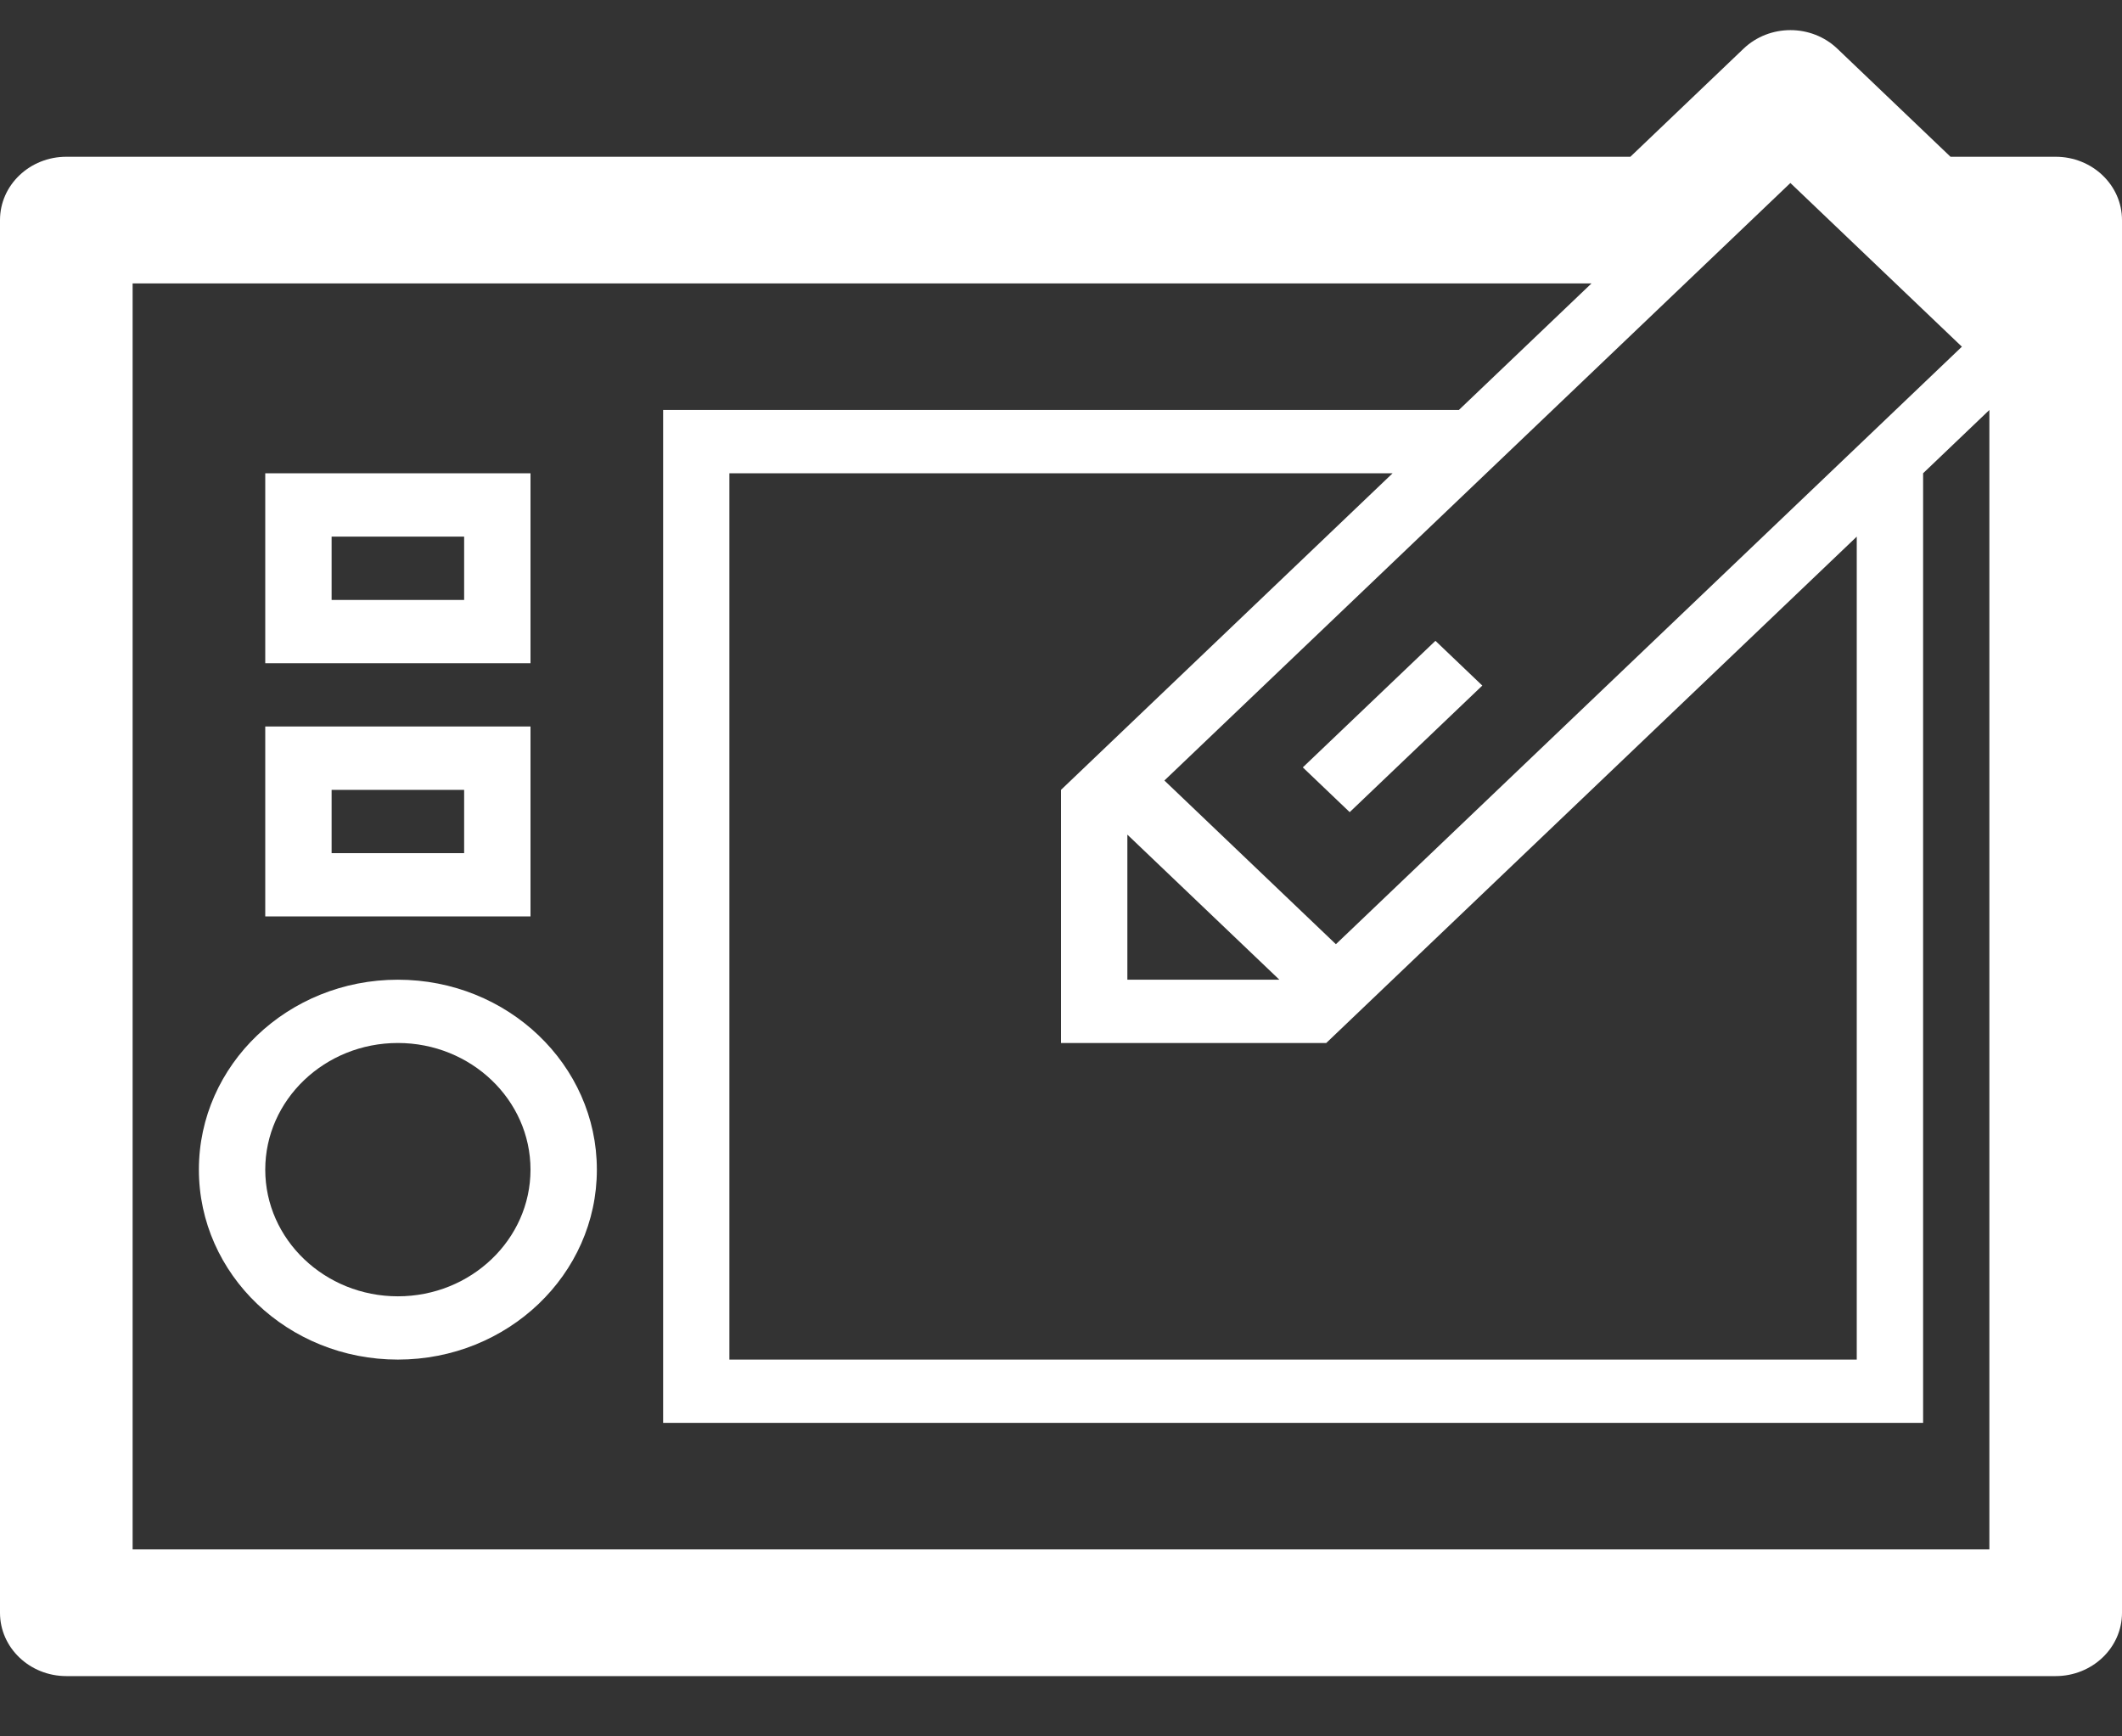 <svg width="22" height="18" viewBox="0 0 22 18" fill="none" xmlns="http://www.w3.org/2000/svg">
<rect x="0" y="0" width="22" height="18" fill="#333333" stroke="none"/>
<path d="M5.5 4.906H2.75V6.875H5.5V4.906ZM4.812 6.219H3.438V5.563H4.812V6.219ZM5.5 7.531H2.75V9.5H5.5V7.531ZM4.812 8.844H3.438V8.188H4.812V8.844ZM4.125 10.156C2.986 10.156 2.062 11.038 2.062 12.125C2.062 13.212 2.986 14.094 4.125 14.094C5.264 14.094 6.188 13.212 6.188 12.125C6.188 11.038 5.264 10.156 4.125 10.156ZM4.125 13.438C3.367 13.438 2.75 12.849 2.75 12.125C2.75 11.401 3.367 10.812 4.125 10.812C4.883 10.812 5.5 11.401 5.5 12.125C5.5 12.849 4.883 13.438 4.125 13.438ZM14.882 6.643L15.368 7.107L13.993 8.419L13.507 7.955L14.882 6.643ZM21.312 1.625H20.222L19.049 0.505C18.78 0.248 18.345 0.248 18.076 0.505L16.903 1.625H0.688C0.308 1.625 0 1.919 0 2.281V16.719C0 17.081 0.308 17.375 0.688 17.375H21.312C21.692 17.375 22 17.081 22 16.719V2.281C22 1.919 21.692 1.625 21.312 1.625ZM11 8.188V10.812H13.75L19.25 5.563V14.094H7.562V4.906H14.438L11 8.188ZM11.688 8.652L13.264 10.156H11.688V8.652ZM13.85 9.788L12.072 8.091L18.562 1.897L20.34 3.594L13.85 9.788ZM1.375 16.062V2.938H16.5L15.125 4.25H6.875V14.75H19.938V4.906L20.625 4.25V16.062H1.375Z" fill="white"/>
</svg>
